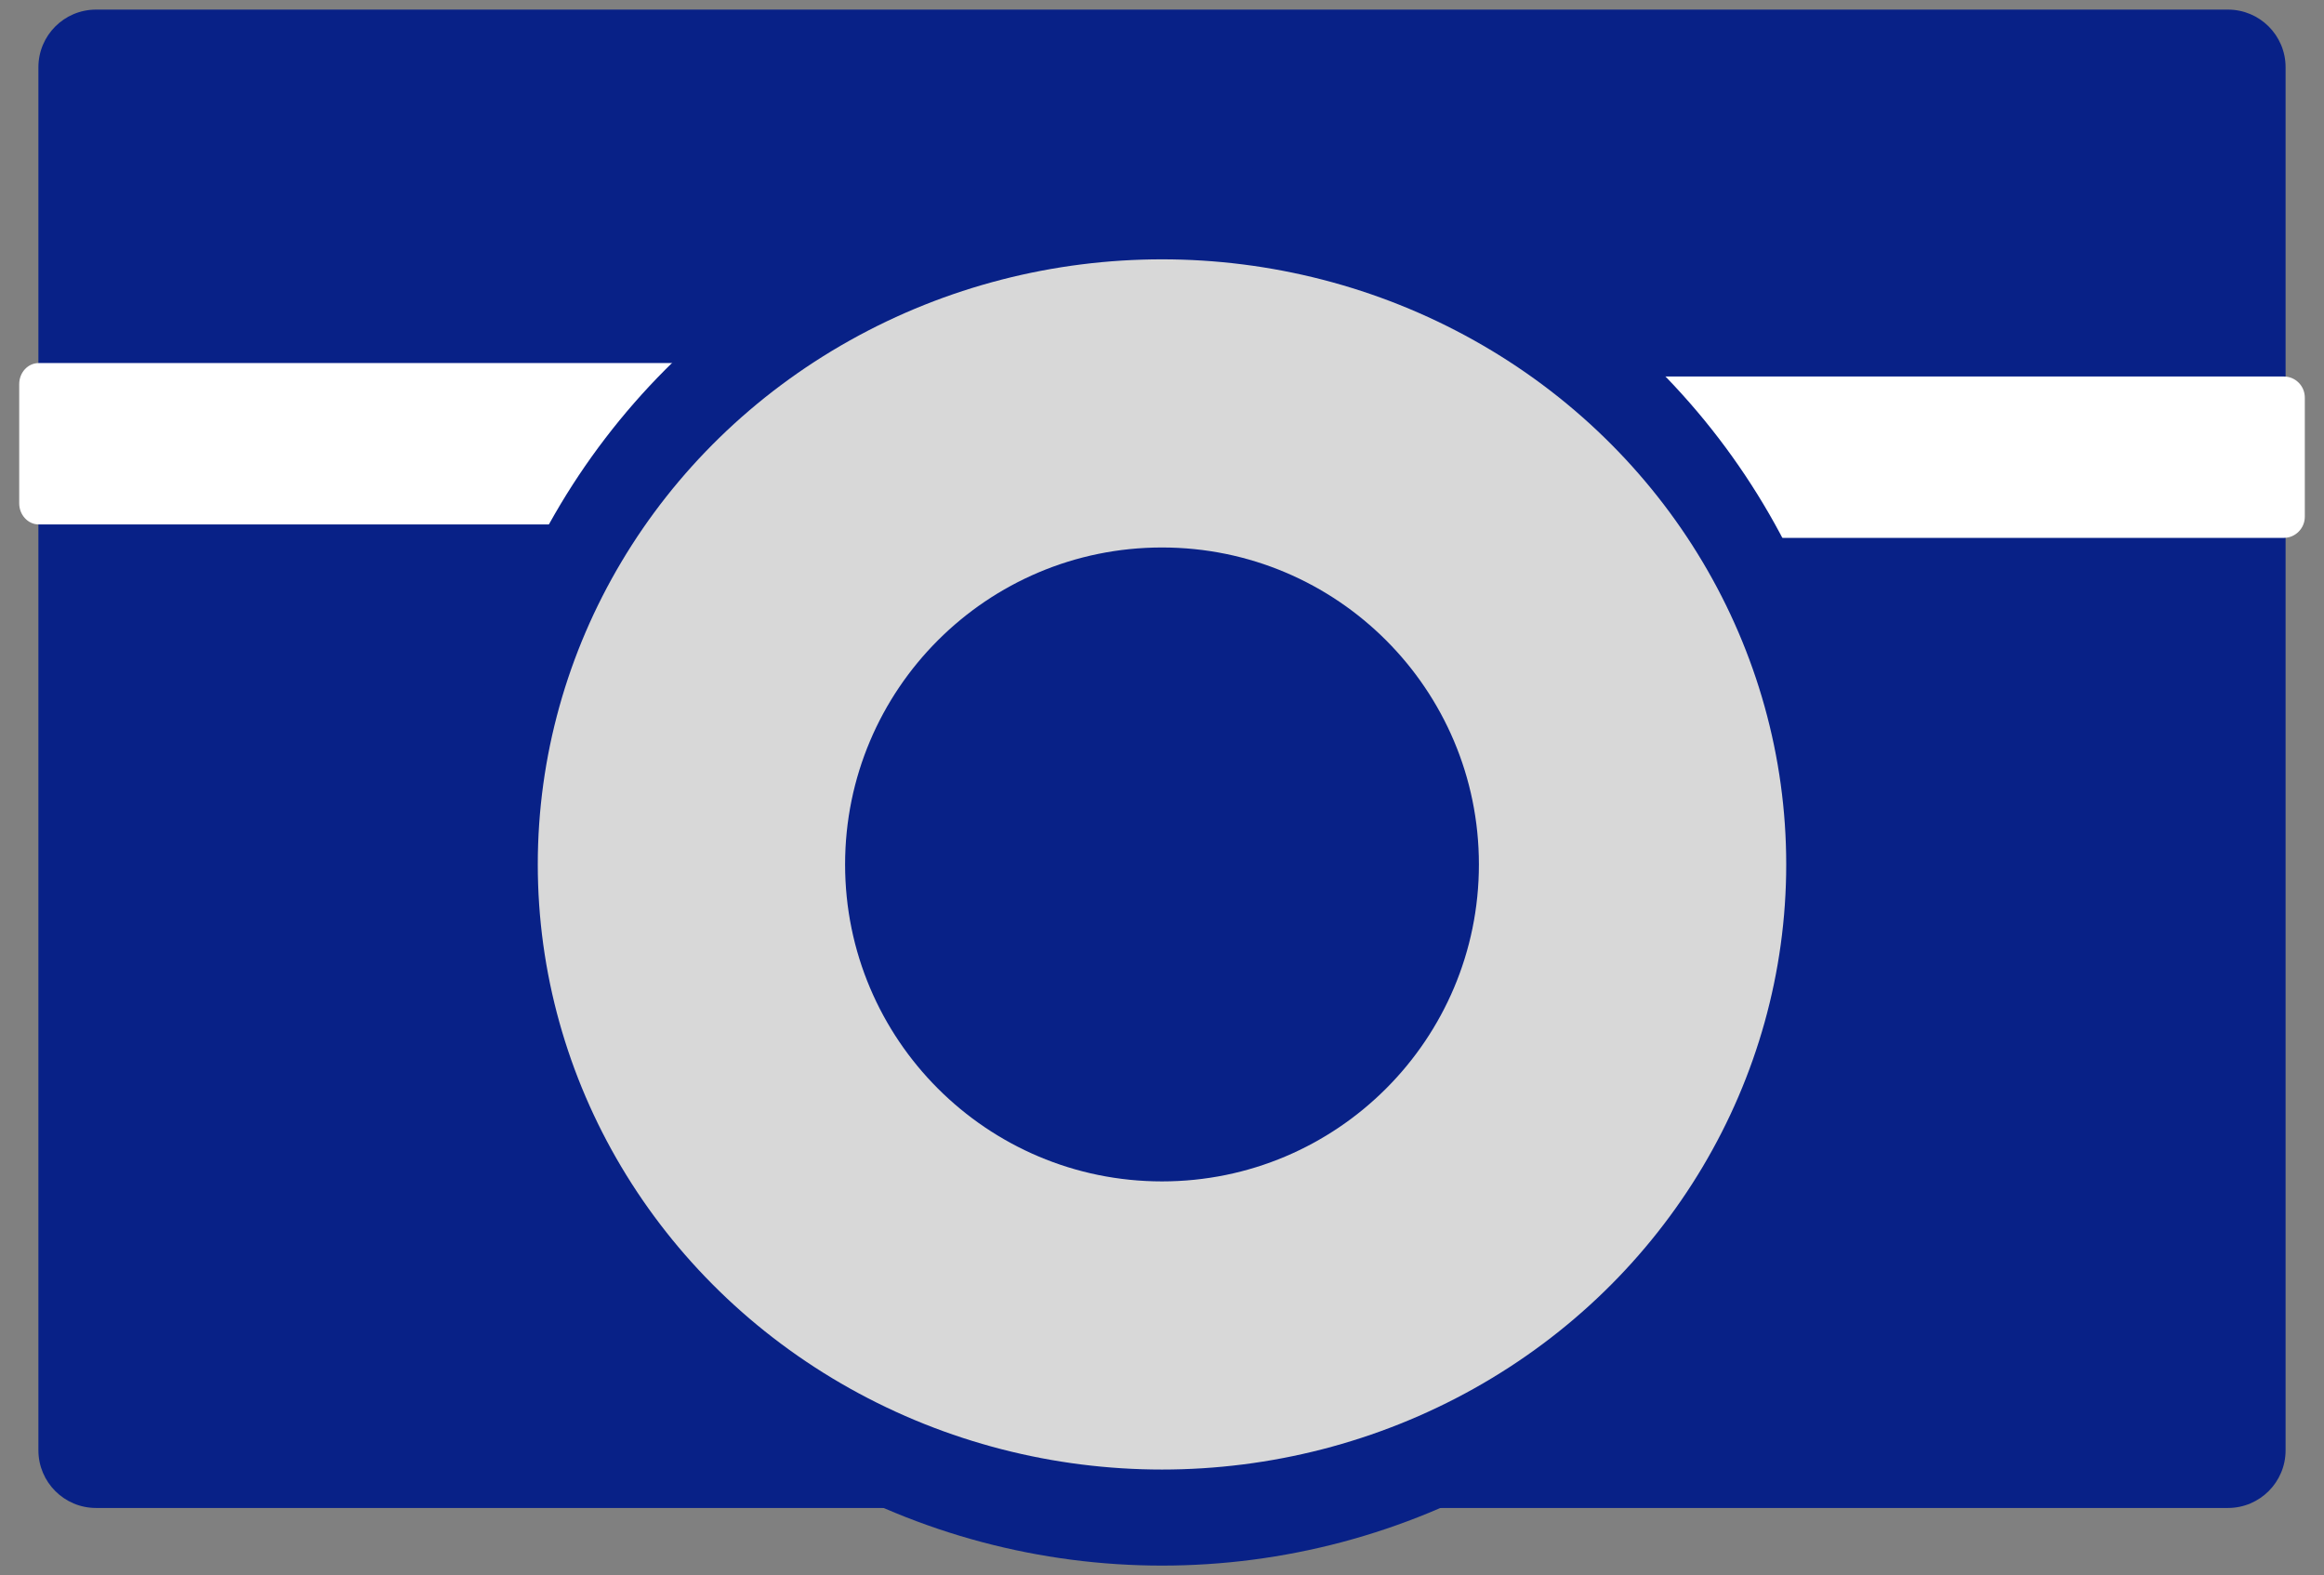 <?xml version="1.0" encoding="utf-8"?>
<!-- Generator: Adobe Illustrator 16.0.4, SVG Export Plug-In . SVG Version: 6.00 Build 0)  -->
<!DOCTYPE svg PUBLIC "-//W3C//DTD SVG 1.1//EN" "http://www.w3.org/Graphics/SVG/1.1/DTD/svg11.dtd">
<svg version="1.1" id="Layer_1" xmlns:sketch="http://www.bohemiancoding.com/sketch/ns"
	 xmlns="http://www.w3.org/2000/svg" xmlns:xlink="http://www.w3.org/1999/xlink" x="0px" y="0px" width="121px" height="82px"
	 viewBox="0 0 121 82" enable-background="new 0 0 121 82" xml:space="preserve">
<rect x="0" y="0" width="121" height="82" fill="#808080" stroke="none"/>
<title>CameraBody + CameraDetailing + lense@2x</title>
<desc>Created with Sketch.</desc>
<g id="Page-1" sketch:type="MSPage">
	<g id="CameraBody-_x2B_-CameraDetailing-_x2B_-lense" transform="translate(1, 0)" sketch:type="MSLayerGroup">
		<path id="CameraBody" sketch:type="MSShapeGroup" fill="#082187" d="M4,0.5h111c1.656,0,3,1.343,3,3v72c0,1.656-1.344,3-3,3H4
			c-1.657,0-3-1.344-3-3v-72C1,1.843,2.343,0.5,4,0.5z"/>
		<g id="CameraDetailing" transform="translate(0, 4)" sketch:type="MSShapeGroup">
			<path id="Rectangle-4-Copy-3" display="none" fill="#D8D8D8" d="M79.801,68.123c-2.843,3.424,0.928-0.916,1.533-0.916h35.39
				c0.603,0,1.093,0.418,1.093,0.916v5.17c0,0.505-0.486,0.914-1.093,0.914H75.596c-0.604,0,0-0.416,0-0.914l4.205-4.541"/>
			<path id="Rectangle-4-Copy-5" display="none" fill="#D8D8D8" d="M39.015,68.123c2.843,3.424-0.927-0.916-1.533-0.916H2.092
				C1.489,67.207,1,67.625,1,68.123v5.17c0,0.505,0.486,0.914,1.092,0.914H43.22c0.603,0,0-0.416,0-0.914l-4.206-4.541"/>
			<path id="Rectangle-4-Copy" fill="#FFFFFF" d="M80.985,22.902C78.143,18.792,81.912,24,82.518,24h35.391
				c0.603,0,1.092-0.5,1.092-1.098v-6.204c0-0.606-0.486-1.098-1.092-1.098H76.779c-0.603,0,0,0.5,0,1.098l4.206,5.448"/>
			<path id="Rectangle-4" fill="#FFFFFF" d="M35.299,22.202c2.64-4.109-0.86,1.098-1.423,1.098H1.014C0.454,23.3,0,22.8,0,22.202
				v-6.204C0,15.392,0.452,14.9,1.014,14.9h38.19c0.56,0,0,0.5,0,1.098l-3.905,5.449"/>
			
				<linearGradient id="Rectangle-3_1_" gradientUnits="userSpaceOnUse" x1="-402.959" y1="295.388" x2="-402.515" y2="294.387" gradientTransform="matrix(20 0 0 -12 8159 3545.5)">
				<stop  offset="0" style="stop-color:#BEBB20"/>
				<stop  offset="1" style="stop-color:#6C6A12"/>
			</linearGradient>
			<path id="Rectangle-3" display="none" fill="url(#Rectangle-3_1_)" stroke="#979797" d="M95,0.5h18c0.553,0,1,0.448,1,1v10
				c0,0.552-0.447,1-1,1H95c-0.553,0-1-0.448-1-1v-10C94,0.948,94.447,0.5,95,0.5z"/>
		</g>
		<g id="lense" transform="translate(23, 8)" sketch:type="MSShapeGroup">
			<circle id="Oval-1" fill="#082187" cx="36.5" cy="37" r="36.5"/>
			<ellipse id="Oval-2" fill="#D8D8D8" cx="36.5" cy="37" rx="32.5" ry="31.5"/>
			<circle id="Oval-4" fill="#082187" cx="36.5" cy="37" r="16.5"/>
			<circle id="Oval-3" display="none" fill="#DECF1E" cx="36.5" cy="35" r="12.5"/>
		</g>
	</g>
</g>
</svg>
